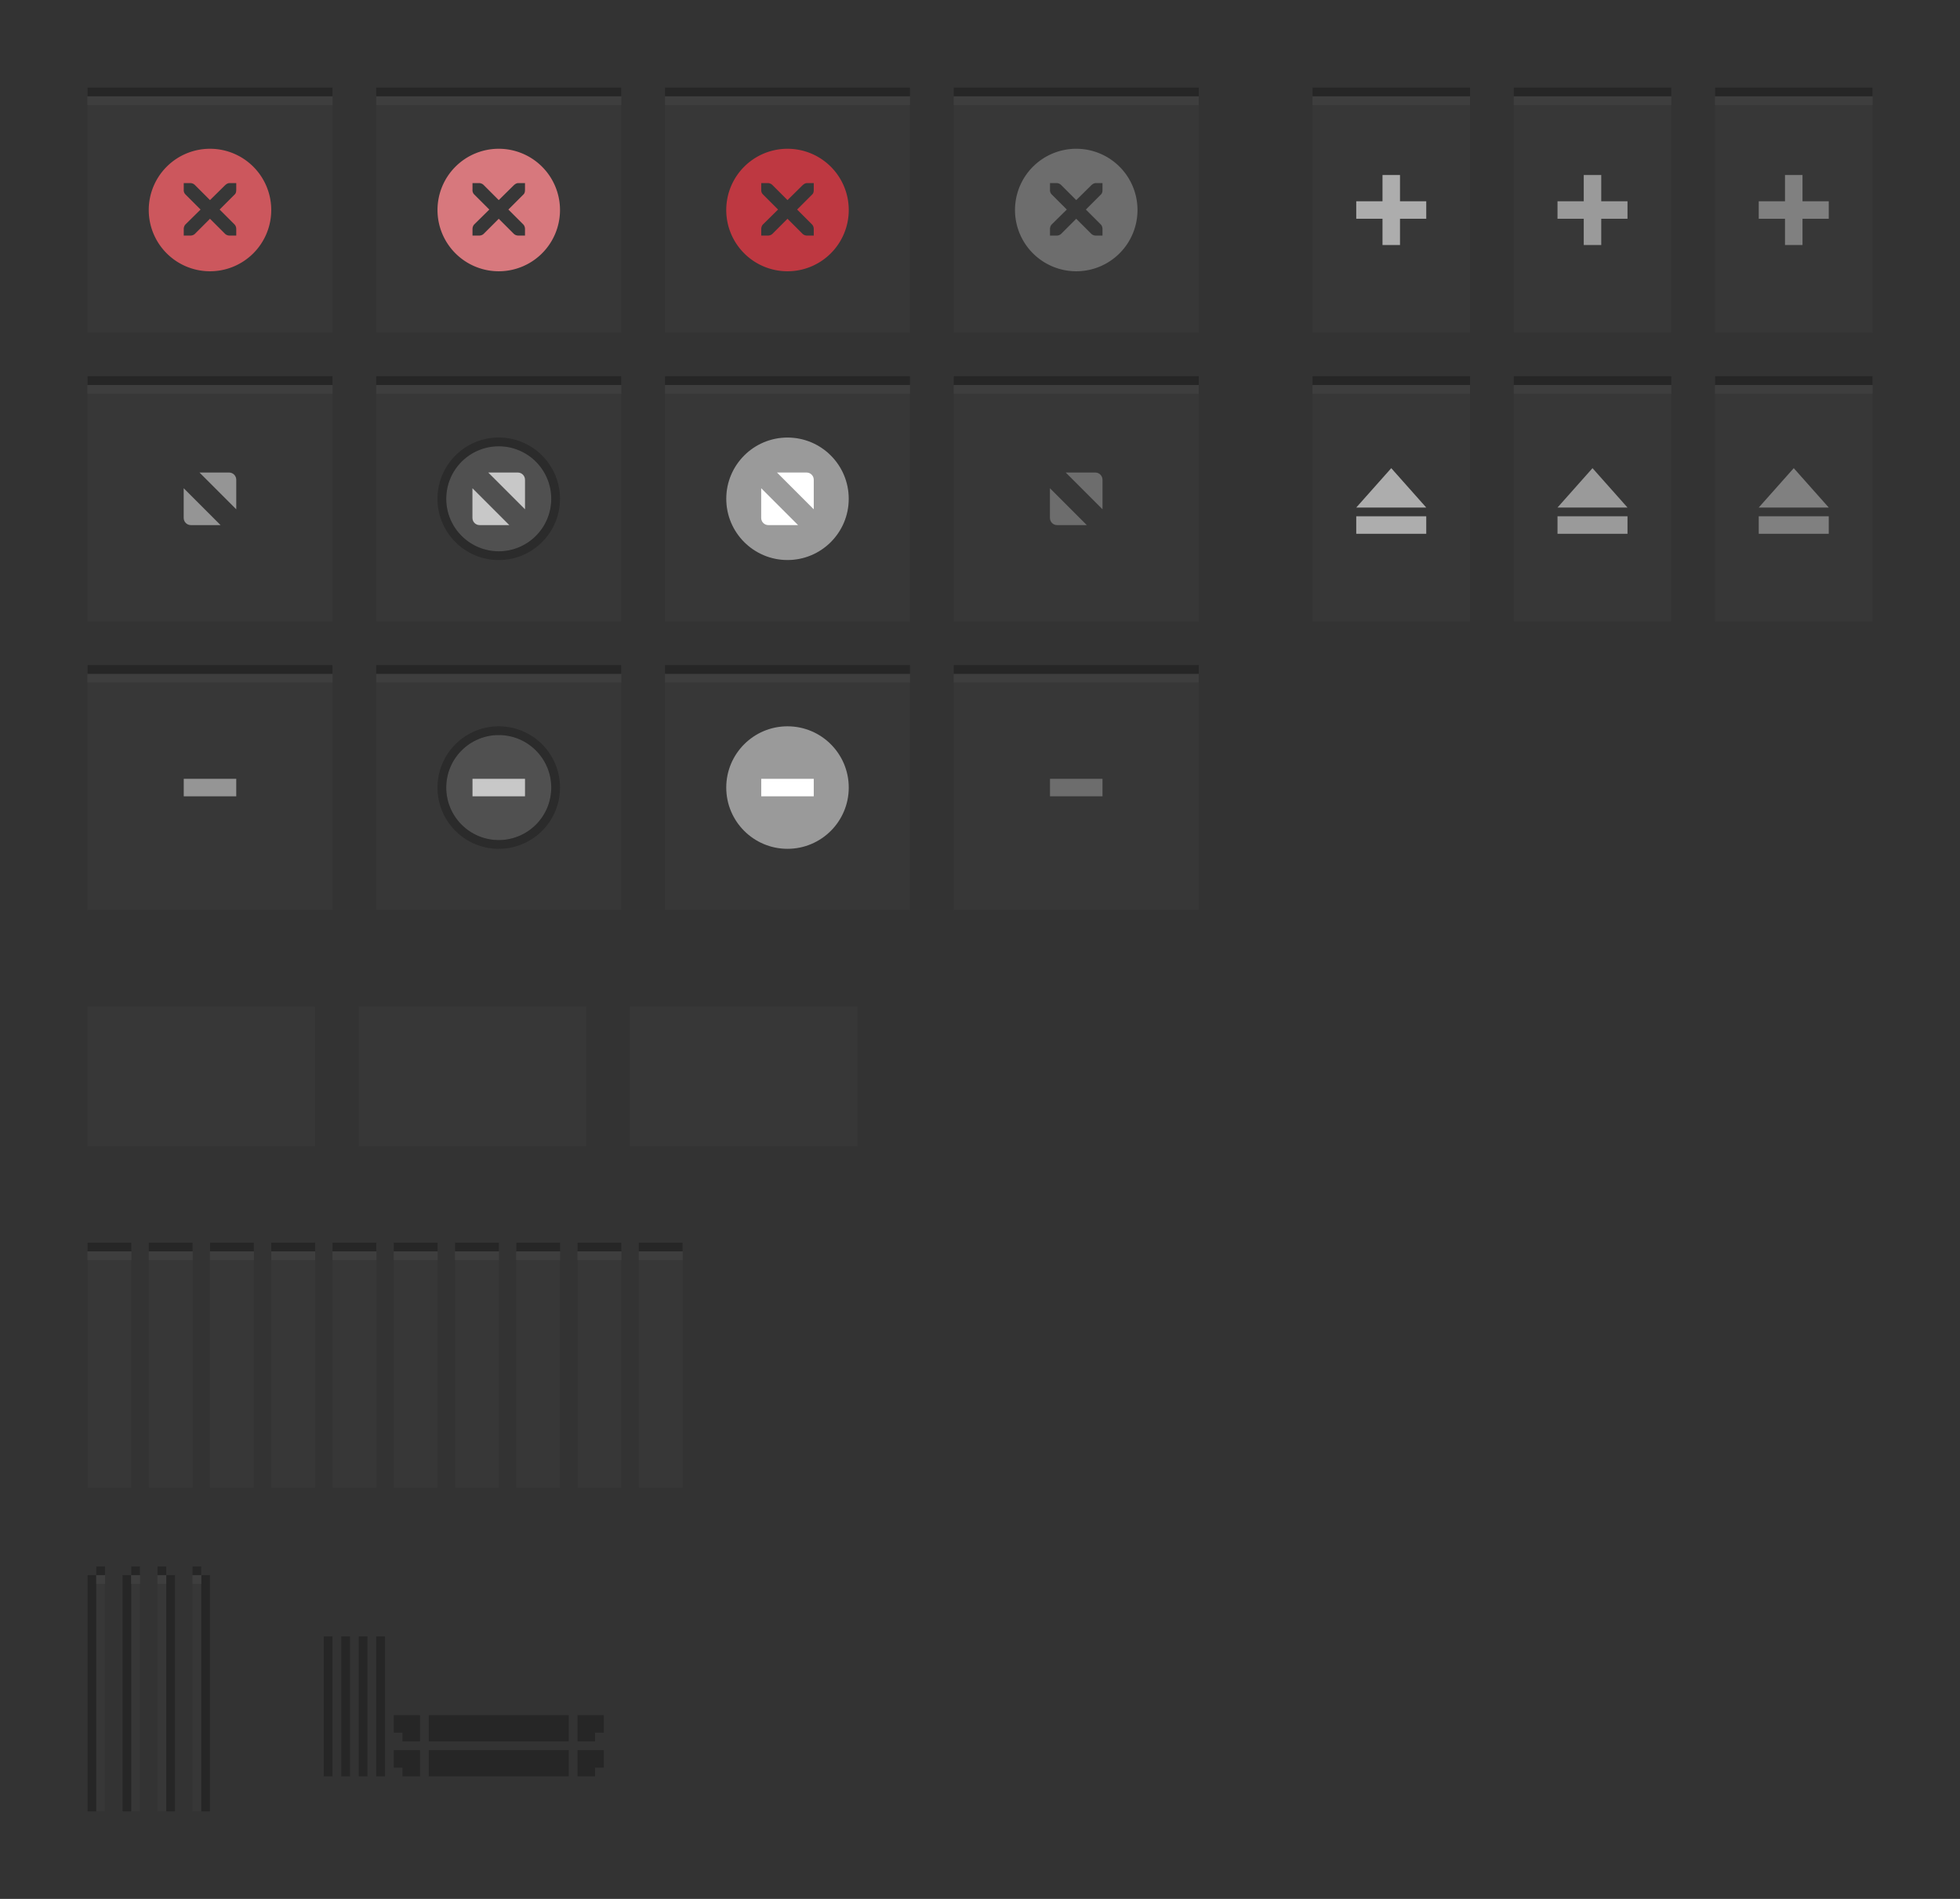 <?xml version="1.0" encoding="UTF-8" standalone="no"?>
<!-- Created with Inkscape (http://www.inkscape.org/) -->

<svg
   xmlns:osb="http://www.openswatchbook.org/uri/2009/osb"
   xmlns:dc="http://purl.org/dc/elements/1.1/"
   xmlns:cc="http://creativecommons.org/ns#"
   xmlns:rdf="http://www.w3.org/1999/02/22-rdf-syntax-ns#"
   xmlns:svg="http://www.w3.org/2000/svg"
   xmlns="http://www.w3.org/2000/svg"
   xmlns:xlink="http://www.w3.org/1999/xlink"
   xmlns:sodipodi="http://sodipodi.sourceforge.net/DTD/sodipodi-0.dtd"
   xmlns:inkscape="http://www.inkscape.org/namespaces/inkscape"
   width="224"
   height="217"
   viewBox="0 0 224 217"
   id="svg2"
   version="1.1"
   inkscape:version="0.91 r13725"
   sodipodi:docname="assets-dark.svg">
  <rect x="0" y="0" width="224" height="217" fill="#333333" stroke="none"/>
  <sodipodi:namedview
     id="base"
     pagecolor="#ffffff"
     bordercolor="#666666"
     borderopacity="1.0"
     inkscape:pageopacity="0.0"
     inkscape:pageshadow="2"
     inkscape:zoom="8"
     inkscape:cx="52.856479"
     inkscape:cy="23.766568"
     inkscape:document-units="px"
     inkscape:current-layer="layer1"
     showgrid="false"
     units="px"
     inkscape:snap-bbox="true"
     inkscape:bbox-paths="true"
     inkscape:bbox-nodes="true"
     inkscape:snap-bbox-edge-midpoints="false"
     inkscape:snap-bbox-midpoints="true"
     inkscape:object-paths="true"
     inkscape:snap-intersection-paths="false"
     inkscape:object-nodes="true"
     inkscape:snap-nodes="true"
     fit-margin-top="10"
     fit-margin-left="10"
     fit-margin-right="10"
     fit-margin-bottom="10"
     inkscape:window-width="1346"
     inkscape:window-height="699"
     inkscape:window-x="10"
     inkscape:window-y="35"
     inkscape:window-maximized="1">
    <inkscape:grid
       originy="-288"
       originx="5"
       id="grid4136"
       type="xygrid" />
  </sodipodi:namedview>
  <defs
     id="defs4">
    <linearGradient
       osb:paint="solid"
       id="selected_bg_color">
      <stop
         id="stop4421"
         offset="0"
         style="stop-color:#9a9a9a;stop-opacity:1;" />
    </linearGradient>
    <linearGradient
       osb:paint="solid"
       id="selected_fg_color">
      <stop
         id="stop4416"
         offset="0"
         style="stop-color:#ffffffgit;stop-opacity:1;" />
    </linearGradient>
    <linearGradient
       gradientUnits="userSpaceOnUse"
       y2="976"
       x2="89"
       y1="974"
       x1="89"
       id="linearGradient4418"
       xlink:href="#selected_fg_color"
       inkscape:collect="always" />
    <linearGradient
       gradientUnits="userSpaceOnUse"
       y2="978.007"
       x2="88.997"
       y1="972"
       x1="88.997"
       id="linearGradient4420"
       xlink:href="#selected_fg_color"
       inkscape:collect="always" />
    <linearGradient
       gradientUnits="userSpaceOnUse"
       y2="-150"
       x2="608.362"
       y1="-158"
       x1="608.362"
       id="linearGradient4423"
       xlink:href="#selected_bg_color"
       inkscape:collect="always" />
    <linearGradient
       gradientUnits="userSpaceOnUse"
       y2="606.362"
       x2="154"
       y1="601.862"
       x1="154"
       id="linearGradient4425"
       xlink:href="#selected_bg_color"
       inkscape:collect="always" />
    <linearGradient
       gradientUnits="userSpaceOnUse"
       y2="-148"
       x2="568.362"
       y1="-156"
       x1="568.362"
       id="linearGradient4427"
       xlink:href="#selected_bg_color"
       inkscape:collect="always" />
    <linearGradient
       gradientUnits="userSpaceOnUse"
       y2="572.362"
       x2="152"
       y1="564.362"
       x1="152"
       id="linearGradient4429"
       xlink:href="#selected_bg_color"
       inkscape:collect="always" />
    <linearGradient
       gradientUnits="userSpaceOnUse"
       y2="262"
       x2="1376"
       y1="248"
       x1="1376"
       id="linearGradient4431"
       xlink:href="#selected_bg_color"
       inkscape:collect="always" />
    <linearGradient
       gradientUnits="userSpaceOnUse"
       y2="262"
       x2="1376"
       y1="248"
       x1="1376"
       id="linearGradient4433"
       xlink:href="#selected_bg_color"
       inkscape:collect="always" />
    <linearGradient
       gradientUnits="userSpaceOnUse"
       y2="572.362"
       x2="152"
       y1="564.362"
       x1="152"
       id="linearGradient4429-470"
       xlink:href="#selected_bg_color-14"
       inkscape:collect="always" />
    <linearGradient
       osb:paint="solid"
       id="selected_bg_color-14">
      <stop
         id="stop3644"
         offset="0"
         style="stop-color:#9a9a9a;stop-opacity:1;" />
    </linearGradient>
    <linearGradient
       gradientUnits="userSpaceOnUse"
       y2="-148"
       x2="568.362"
       y1="-156"
       x1="568.362"
       id="linearGradient4427-473"
       xlink:href="#selected_bg_color-615"
       inkscape:collect="always" />
    <linearGradient
       osb:paint="solid"
       id="selected_bg_color-615">
      <stop
         id="stop3648"
         offset="0"
         style="stop-color:#9a9a9a;stop-opacity:1;" />
    </linearGradient>
    <linearGradient
       gradientUnits="userSpaceOnUse"
       y2="-150"
       x2="608.362"
       y1="-158"
       x1="608.362"
       id="linearGradient4423-492"
       xlink:href="#selected_bg_color-641"
       inkscape:collect="always" />
    <linearGradient
       osb:paint="solid"
       id="selected_bg_color-641">
      <stop
         id="stop3652"
         offset="0"
         style="stop-color:#9a9a9a;stop-opacity:1;" />
    </linearGradient>
    <linearGradient
       gradientUnits="userSpaceOnUse"
       y2="606.362"
       x2="154"
       y1="601.862"
       x1="154"
       id="linearGradient4425-418"
       xlink:href="#selected_bg_color-820"
       inkscape:collect="always" />
    <linearGradient
       osb:paint="solid"
       id="selected_bg_color-820">
      <stop
         id="stop3656"
         offset="0"
         style="stop-color:#9a9a9a;stop-opacity:1;" />
    </linearGradient>
    <linearGradient
       gradientUnits="userSpaceOnUse"
       y2="262"
       x2="1376"
       y1="248"
       x1="1376"
       id="linearGradient4433-392"
       xlink:href="#selected_bg_color-773"
       inkscape:collect="always" />
    <linearGradient
       osb:paint="solid"
       id="selected_bg_color-773">
      <stop
         id="stop3660"
         offset="0"
         style="stop-color:#9a9a9a;stop-opacity:1;" />
    </linearGradient>
    <linearGradient
       gradientUnits="userSpaceOnUse"
       y2="978.007"
       x2="88.997"
       y1="972"
       x1="88.997"
       id="linearGradient4420-560"
       xlink:href="#selected_fg_color-448"
       inkscape:collect="always" />
    <linearGradient
       osb:paint="solid"
       id="selected_fg_color-448">
      <stop
         id="stop3664"
         offset="0"
         style="stop-color:#ffffffgit;stop-opacity:1;" />
    </linearGradient>
    <linearGradient
       gradientUnits="userSpaceOnUse"
       y2="262"
       x2="1376"
       y1="248"
       x1="1376"
       id="linearGradient4431-267"
       xlink:href="#selected_bg_color-571"
       inkscape:collect="always" />
    <linearGradient
       osb:paint="solid"
       id="selected_bg_color-571">
      <stop
         id="stop3668"
         offset="0"
         style="stop-color:#9a9a9a;stop-opacity:1;" />
    </linearGradient>
    <linearGradient
       gradientUnits="userSpaceOnUse"
       y2="976"
       x2="89"
       y1="974"
       x1="89"
       id="linearGradient4418-587"
       xlink:href="#selected_fg_color-833"
       inkscape:collect="always" />
    <linearGradient
       osb:paint="solid"
       id="selected_fg_color-833">
      <stop
         id="stop3672"
         offset="0"
         style="stop-color:#ffffffgit;stop-opacity:1;" />
    </linearGradient>
  </defs>
  <g
     transform="translate(5,-547.362)"
     id="layer1"
     inkscape:groupmode="layer"
     inkscape:label="Ebene 1">
    <rect
       inkscape:label="#rect4138-3"
       y="662.362"
       x="5"
       height="16"
       width="26"
       id="menu-active"
       style="opacity:1;fill:#373737;fill-opacity:1;stroke:none;stroke-width:1;stroke-linecap:butt;stroke-linejoin:round;stroke-miterlimit:4;stroke-dasharray:none;stroke-dashoffset:0;stroke-opacity:1" />
    <use
       inkscape:label="#use4212"
       height="100%"
       width="100%"
       transform="matrix(0.179,0,0,1,4.107,132)"
       id="title-1-active"
       xlink:href="#g4206"
       y="0"
       x="0" />
    <g
       inkscape:label="#g5228"
       id="stick-active">
      <use
         x="0"
         y="0"
         xlink:href="#g4206"
         id="use4210"
         transform="matrix(0.643,0,0,1,141.786,-2.2617187e-5)"
         width="100%"
         height="100%" />
      <g
         id="g5140"
         transform="translate(2,3)"
         style="fill:#adadad;fill-opacity:1">
        <rect
           y="564.362"
           x="151"
           height="8"
           width="2"
           id="rect5123"
           style="opacity:1;fill:#adadad;fill-opacity:1;stroke:none;stroke-width:1;stroke-linecap:butt;stroke-linejoin:round;stroke-miterlimit:4;stroke-dasharray:none;stroke-dashoffset:0;stroke-opacity:1" />
        <rect
           transform="matrix(0,1,-1,0,0,0)"
           y="-156"
           x="567.362"
           height="8"
           width="2"
           id="rect5123-1"
           style="opacity:1;fill:#adadad;fill-opacity:1;stroke:none;stroke-width:1;stroke-linecap:butt;stroke-linejoin:round;stroke-miterlimit:4;stroke-dasharray:none;stroke-dashoffset:0;stroke-opacity:1" />
      </g>
    </g>
    <g
       inkscape:label="#g5234"
       id="stick-pressed">
      <use
         x="0"
         y="0"
         xlink:href="#use4210"
         id="use5113"
         transform="translate(23,-7.3828127e-6)"
         width="100%"
         height="100%" />
      <g
         id="g5140-7"
         transform="translate(25,3)"
         style="fill:#9a9a9a;fill-opacity:1">
        <rect
           y="564.362"
           x="151"
           height="8"
           width="2"
           id="rect5123-7"
           style="opacity:1;fill:url(#linearGradient4429-470);fill-opacity:1;stroke:none;stroke-width:1;stroke-linecap:butt;stroke-linejoin:round;stroke-miterlimit:4;stroke-dasharray:none;stroke-dashoffset:0;stroke-opacity:1" />
        <rect
           transform="matrix(0,1,-1,0,0,0)"
           y="-156"
           x="567.362"
           height="8"
           width="2"
           id="rect5123-1-1"
           style="opacity:1;fill:url(#linearGradient4427-473);fill-opacity:1;stroke:none;stroke-width:1;stroke-linecap:butt;stroke-linejoin:round;stroke-miterlimit:4;stroke-dasharray:none;stroke-dashoffset:0;stroke-opacity:1" />
      </g>
    </g>
    <g
       inkscape:label="#g5240"
       id="stick-inactive">
      <use
         x="0"
         y="0"
         xlink:href="#use4210"
         id="use5115"
         transform="translate(46,-7.3828127e-6)"
         width="100%"
         height="100%" />
      <g
         id="g5140-1"
         transform="translate(48,3)"
         style="fill:#808080;fill-opacity:1">
        <rect
           y="564.362"
           x="151"
           height="8"
           width="2"
           id="rect5123-5"
           style="opacity:1;fill:#808080;fill-opacity:1;stroke:none;stroke-width:1;stroke-linecap:butt;stroke-linejoin:round;stroke-miterlimit:4;stroke-dasharray:none;stroke-dashoffset:0;stroke-opacity:1" />
        <rect
           transform="matrix(0,1,-1,0,0,0)"
           y="-156"
           x="567.362"
           height="8"
           width="2"
           id="rect5123-1-9"
           style="opacity:1;fill:#808080;fill-opacity:1;stroke:none;stroke-width:1;stroke-linecap:butt;stroke-linejoin:round;stroke-miterlimit:4;stroke-dasharray:none;stroke-dashoffset:0;stroke-opacity:1" />
      </g>
    </g>
    <g
       inkscape:label="#g5258"
       id="shade-active">
      <use
         x="0"
         y="0"
         xlink:href="#use4210"
         id="use5117"
         transform="translate(-3.4e-7,33)"
         width="100%"
         height="100%" />
      <g
         id="g5193"
         transform="translate(-4.68e-6,-1)"
         style="fill:#adadad;fill-opacity:1">
        <rect
           style="opacity:1;fill:#adadad;fill-opacity:1;stroke:none;stroke-width:1;stroke-linecap:butt;stroke-linejoin:round;stroke-miterlimit:4;stroke-dasharray:none;stroke-dashoffset:0;stroke-opacity:1"
           id="rect5123-1-7"
           width="2"
           height="8"
           x="607.362"
           y="-158"
           transform="matrix(0,1,-1,0,0,0)" />
        <path
           sodipodi:nodetypes="cccc"
           inkscape:connector-curvature="0"
           id="rect5190"
           d="m 154,601.862 4,4.5 -8,0 z"
           style="opacity:1;fill:#adadad;fill-opacity:1;stroke:none;stroke-width:1;stroke-linecap:butt;stroke-linejoin:round;stroke-miterlimit:4;stroke-dasharray:none;stroke-dashoffset:0;stroke-opacity:1" />
      </g>
    </g>
    <g
       inkscape:label="#g5252"
       id="shade-pressed">
      <use
         x="0"
         y="0"
         xlink:href="#use4210"
         id="use5119"
         transform="translate(23,33)"
         width="100%"
         height="100%" />
      <g
         id="g5193-7"
         transform="translate(23,-1)"
         style="fill:#9a9a9a;fill-opacity:1">
        <rect
           style="opacity:1;fill:url(#linearGradient4423-492);fill-opacity:1;stroke:none;stroke-width:1;stroke-linecap:butt;stroke-linejoin:round;stroke-miterlimit:4;stroke-dasharray:none;stroke-dashoffset:0;stroke-opacity:1"
           id="rect5123-1-7-6"
           width="2"
           height="8"
           x="607.362"
           y="-158"
           transform="matrix(0,1,-1,0,0,0)" />
        <path
           sodipodi:nodetypes="cccc"
           inkscape:connector-curvature="0"
           id="rect5190-7"
           d="m 154,601.862 4,4.5 -8,0 z"
           style="opacity:1;fill:url(#linearGradient4425-418);fill-opacity:1;stroke:none;stroke-width:1;stroke-linecap:butt;stroke-linejoin:round;stroke-miterlimit:4;stroke-dasharray:none;stroke-dashoffset:0;stroke-opacity:1" />
      </g>
    </g>
    <g
       inkscape:label="#g5246"
       id="shade-inactive">
      <use
         x="0"
         y="0"
         xlink:href="#use4210"
         id="use5121"
         transform="translate(46,33)"
         width="100%"
         height="100%" />
      <g
         id="g5193-3"
         transform="translate(46,-1)"
         style="fill:#808080;fill-opacity:1">
        <rect
           style="opacity:1;fill:#808080;fill-opacity:1;stroke:none;stroke-width:1;stroke-linecap:butt;stroke-linejoin:round;stroke-miterlimit:4;stroke-dasharray:none;stroke-dashoffset:0;stroke-opacity:1"
           id="rect5123-1-7-65"
           width="2"
           height="8"
           x="607.362"
           y="-158"
           transform="matrix(0,1,-1,0,0,0)" />
        <path
           sodipodi:nodetypes="cccc"
           inkscape:connector-curvature="0"
           id="rect5190-6"
           d="m 154,601.862 4,4.5 -8,0 z"
           style="opacity:1;fill:#808080;fill-opacity:1;stroke:none;stroke-width:1;stroke-linecap:butt;stroke-linejoin:round;stroke-miterlimit:4;stroke-dasharray:none;stroke-dashoffset:0;stroke-opacity:1" />
      </g>
    </g>
    <use
       inkscape:label="#use5268"
       height="100%"
       width="100%"
       transform="translate(62,-2.2617187e-5)"
       id="menu-inactive"
       xlink:href="#menu-active"
       y="0"
       x="0" />
    <use
       inkscape:label="#use5270"
       height="100%"
       width="100%"
       transform="translate(31,-2.2617187e-5)"
       id="menu-pressed"
       xlink:href="#menu-active"
       y="0"
       x="0" />
    <use
       inkscape:label="#use5296"
       height="100%"
       width="100%"
       transform="translate(7,-2.6171874e-6)"
       id="title-2-active"
       xlink:href="#title-1-active"
       y="0"
       x="0" />
    <use
       inkscape:label="#use5298"
       height="100%"
       width="100%"
       transform="translate(14,-2.6171872e-6)"
       id="title-3-active"
       xlink:href="#title-1-active"
       y="0"
       x="0" />
    <use
       inkscape:label="#use5300"
       height="100%"
       width="100%"
       transform="translate(21,-2.6171874e-6)"
       id="title-4-active"
       xlink:href="#title-1-active"
       y="0"
       x="0" />
    <use
       inkscape:label="#use5302"
       height="100%"
       width="100%"
       transform="translate(28,-2.6171874e-6)"
       id="title-5-active"
       xlink:href="#title-1-active"
       y="0"
       x="0" />
    <use
       inkscape:label="#use5304"
       height="100%"
       width="100%"
       transform="translate(35,-2.6171874e-6)"
       id="title-1-inactive"
       xlink:href="#title-1-active"
       y="0"
       x="0" />
    <use
       inkscape:label="#use5306"
       height="100%"
       width="100%"
       transform="translate(42,-2.6171874e-6)"
       id="title-2-inactive"
       xlink:href="#title-1-active"
       y="0"
       x="0" />
    <use
       inkscape:label="#use5308"
       height="100%"
       width="100%"
       transform="translate(49,-2.6171874e-6)"
       id="title-3-inactive"
       xlink:href="#title-1-active"
       y="0"
       x="0" />
    <use
       inkscape:label="#use5310"
       height="100%"
       width="100%"
       transform="translate(56,-2.6171874e-6)"
       id="title-4-inactive"
       xlink:href="#title-1-active"
       y="0"
       x="0" />
    <use
       inkscape:label="#use5312"
       height="100%"
       width="100%"
       transform="translate(63,-2.6171874e-6)"
       id="title-5-inactive"
       xlink:href="#title-1-active"
       y="0"
       x="0" />
    <g
       inkscape:label="#g5352"
       id="top-left-active">
      <path
         inkscape:connector-curvature="0"
         style="opacity:1;fill:#373737;fill-opacity:1;stroke:none;stroke-width:1;stroke-linecap:butt;stroke-linejoin:round;stroke-miterlimit:4;stroke-dasharray:none;stroke-dashoffset:0;stroke-opacity:1"
         d="m 6,174 0,1 -1,0 0,27 2,0 0,-28 -1,0 z"
         transform="translate(0,552.362)"
         id="rect4138-9" />
      <rect
         style="opacity:1;fill:#262626;fill-opacity:1;stroke:none;stroke-width:1;stroke-linecap:butt;stroke-linejoin:round;stroke-miterlimit:4;stroke-dasharray:none;stroke-dashoffset:0;stroke-opacity:1"
         id="rect5348"
         width="1"
         height="1"
         x="6"
         y="726.362" />
      <rect
         y="727.362"
         x="5"
         height="27"
         width="1"
         id="rect5512"
         style="opacity:1;fill:#262626;fill-opacity:1;stroke:none;stroke-width:1;stroke-linecap:butt;stroke-linejoin:round;stroke-miterlimit:4;stroke-dasharray:none;stroke-dashoffset:0;stroke-opacity:1" />
      <rect
         y="727.362"
         x="6"
         height="1"
         width="1"
         id="rect5514"
         style="opacity:1;fill:#3e3e3e;fill-opacity:1;stroke:none;stroke-width:1;stroke-linecap:butt;stroke-linejoin:round;stroke-miterlimit:4;stroke-dasharray:none;stroke-dashoffset:0;stroke-opacity:1" />
    </g>
    <use
       inkscape:label="#use5357"
       height="100%"
       width="100%"
       transform="translate(4,-2.2617187e-5)"
       id="top-left-inactive"
       xlink:href="#top-left-active"
       y="0"
       x="0" />
    <use
       inkscape:label="#use5359"
       height="100%"
       width="100%"
       transform="matrix(-1,0,0,1,20,-2.2617187e-5)"
       id="top-right-active"
       xlink:href="#top-left-active"
       y="0"
       x="0" />
    <use
       inkscape:label="#use5361"
       height="100%"
       width="100%"
       transform="matrix(-1,0,0,1,24,-2.2617187e-5)"
       id="top-right-inactive"
       xlink:href="#top-left-active"
       y="0"
       x="0" />
    <g
       inkscape:label="#g5279"
       id="close-active">
      <g
         id="g4206"
         style="opacity:1">
        <rect
           y="557.362"
           x="5"
           height="28"
           width="28"
           id="rect4138"
           style="opacity:1;fill:#373737;fill-opacity:1;stroke:none;stroke-width:1;stroke-linecap:butt;stroke-linejoin:round;stroke-miterlimit:4;stroke-dasharray:none;stroke-dashoffset:0;stroke-opacity:1" />
        <rect
           y="558.362"
           x="5"
           height="1"
           width="28"
           id="rect4204"
           style="opacity:1;fill:#3e3e3e;fill-opacity:1;stroke:none;stroke-width:1;stroke-linecap:butt;stroke-linejoin:round;stroke-miterlimit:4;stroke-dasharray:none;stroke-dashoffset:0;stroke-opacity:1" />
        <rect
           y="557.362"
           x="5"
           height="1"
           width="28"
           id="rect4204-3"
           style="opacity:1;fill:#262626;fill-opacity:1;stroke:none;stroke-width:1;stroke-linecap:butt;stroke-linejoin:round;stroke-miterlimit:4;stroke-dasharray:none;stroke-dashoffset:0;stroke-opacity:1" />
      </g>
      <g
         style="enable-background:new"
         id="g4663"
         transform="translate(7,559.362)">
        <g
           transform="translate(0,-1028.362)"
           id="layer1-7"
           inkscape:label="Ebene 1">
          <g
             transform="translate(-641,1218)"
             inkscape:label="#g6210"
             id="titlebutton-close-dark-8"
             style="display:inline">
            <g
               transform="translate(-678,-432.638)"
               style="display:inline;opacity:1"
               id="g4927-9-2-8-4">
              <g
                 id="g4490-6-5-2-5-3-6"
                 style="display:inline;opacity:1"
                 transform="translate(-103,0)">
                <g
                   transform="translate(58,0)"
                   style="display:inline"
                   id="g4092-0-2-21-0-9-7-0">
                  <path
                     id="path4068-7-5-9-6-5-8-5"
                     transform="translate(962,190)"
                     d="m 414,58 a 7,7 0 0 0 -7,7 7,7 0 0 0 7,7 7,7 0 0 0 7,-7 7,7 0 0 0 -7,-7 z m -3,3.922 0.75,0 c 0.008,-9e-5 0.016,-3.45e-4 0.023,0 0.191,0.008 0.382,0.096 0.516,0.234 L 414,63.867 415.734,62.156 c 0.199,-0.173 0.335,-0.229 0.516,-0.234 l 0.75,0 0,0.75 c 0,0.215 -0.026,0.413 -0.188,0.562 l -1.711,1.711 1.688,1.688 C 416.93,66.774 417,66.973 417,67.172 l 0,0.75 -0.75,0 c -0.199,-8e-6 -0.398,-0.07 -0.539,-0.211 L 414,66 l -1.711,1.711 c -0.141,0.141 -0.34,0.211 -0.539,0.211 l -0.75,0 0,-0.75 c 0,-0.199 0.07,-0.398 0.211,-0.539 l 1.711,-1.688 -1.711,-1.711 C 411.053,63.088 410.984,62.882 411,62.672 l 0,-0.75 z"
                     style="fill:#cc575d;fill-opacity:1;stroke:none;stroke-width:0;stroke-linecap:butt;stroke-linejoin:miter;stroke-miterlimit:4;stroke-dasharray:none;stroke-dashoffset:0;stroke-opacity:1"
                     inkscape:connector-curvature="0" />
                </g>
              </g>
              <g
                 style="fill:#ffffff;fill-opacity:1"
                 transform="translate(1323,246.867)"
                 id="g4778-2-68-8-7-9">
                <g
                   transform="translate(-60,-518)"
                   id="layer9-9-4-4-1-1-7"
                   style="display:inline;fill:#ffffff;fill-opacity:1" />
                <g
                   style="fill:#ffffff;fill-opacity:1"
                   transform="translate(-60,-518)"
                   id="layer10-2-1-8-0-4-4" />
                <g
                   style="fill:#ffffff;fill-opacity:1"
                   transform="translate(-60,-518)"
                   id="layer11-16-4-9-6-9-0" />
                <g
                   style="fill:#ffffff;fill-opacity:1"
                   id="g2996-76-5-96-3-7"
                   transform="matrix(0.75,0,0,0.75,2,2.055)">
                  <g
                     style="fill:#ffffff;fill-opacity:1"
                     id="layer12-4-5-7-9-4-5"
                     transform="translate(-60,-518)">
                    <g
                       style="display:inline;fill:#ffffff;fill-opacity:1"
                       id="layer4-4-1-9-5-6-3-8"
                       transform="translate(19,-242)" />
                  </g>
                </g>
                <g
                   style="fill:#ffffff;fill-opacity:1"
                   transform="translate(-60,-518)"
                   id="layer13-2-6-11-3-1-6" />
                <g
                   style="fill:#ffffff;fill-opacity:1"
                   transform="translate(-60,-518)"
                   id="layer14-4-0-33-2-4-8" />
                <g
                   style="fill:#ffffff;fill-opacity:1"
                   transform="translate(-60,-518)"
                   id="layer15-7-3-0-6-6-3" />
              </g>
            </g>
            <rect
               style="display:inline;opacity:1;fill:none;fill-opacity:1;stroke:none;stroke-width:1;stroke-linecap:butt;stroke-linejoin:miter;stroke-miterlimit:4;stroke-dasharray:none;stroke-dashoffset:0;stroke-opacity:0"
               id="rect17883-39-99-8-8"
               width="16"
               height="16"
               x="645"
               y="-185.638" />
          </g>
        </g>
      </g>
    </g>
    <g
       inkscape:label="#g5303"
       id="close-prelight">
      <use
         x="0"
         y="0"
         xlink:href="#g4206"
         id="use4214"
         transform="translate(33,-2.2617187e-5)"
         width="100%"
         height="100%" />
      <g
         style="enable-background:new"
         id="g4721"
         transform="translate(40,559.362)">
        <g
           transform="translate(0,-1028.362)"
           id="layer1-0"
           inkscape:label="Ebene 1">
          <g
             transform="translate(-538,1218)"
             inkscape:label="#g6260"
             id="titlebutton-close-hover-dark"
             style="display:inline">
            <g
               transform="translate(-781,-432.638)"
               style="display:inline;opacity:1"
               id="g4927-97-4">
              <g
                 id="g4490-6-9-1-3"
                 style="display:inline;opacity:1"
                 transform="translate(-103,0)">
                <g
                   transform="translate(58,0)"
                   style="display:inline"
                   id="g4092-0-2-3-4-6">
                  <path
                     id="path4068-7-5-8-2-3"
                     transform="translate(962,156)"
                     d="m 414,92 a 7,7 0 0 0 -7,7 7,7 0 0 0 7,7 7,7 0 0 0 7,-7 7,7 0 0 0 -7,-7 z m -3,3.922 0.75,0 c 0.008,-9e-5 0.016,-3.45e-4 0.023,0 0.191,0.008 0.382,0.096 0.516,0.234 L 414,97.867 415.734,96.156 c 0.199,-0.173 0.335,-0.229 0.516,-0.234 l 0.75,0 0,0.75 c 0,0.215 -0.026,0.413 -0.188,0.562 l -1.711,1.711 1.688,1.687 c 0.141,0.141 0.211,0.34 0.211,0.539 l 0,0.75 -0.75,0 c -0.199,-1e-5 -0.398,-0.07 -0.539,-0.211 L 414,100 l -1.711,1.711 c -0.141,0.141 -0.34,0.211 -0.539,0.211 l -0.75,0 0,-0.75 c 0,-0.199 0.07,-0.398 0.211,-0.539 l 1.711,-1.687 -1.711,-1.711 C 411.053,97.088 410.984,96.882 411,96.672 l 0,-0.75 z"
                     style="fill:#d7787d;fill-opacity:1;stroke:none;stroke-width:0;stroke-linecap:butt;stroke-linejoin:miter;stroke-miterlimit:4;stroke-dasharray:none;stroke-dashoffset:0;stroke-opacity:1"
                     inkscape:connector-curvature="0" />
                </g>
              </g>
              <g
                 style="fill:#ffffff;fill-opacity:1"
                 transform="translate(1323,246.867)"
                 id="g4778-4-0-2">
                <g
                   transform="translate(-60,-518)"
                   id="layer9-9-44-1-6"
                   style="display:inline;fill:#ffffff;fill-opacity:1" />
                <g
                   style="fill:#ffffff;fill-opacity:1"
                   transform="translate(-60,-518)"
                   id="layer10-2-9-3-3" />
                <g
                   style="fill:#ffffff;fill-opacity:1"
                   transform="translate(-60,-518)"
                   id="layer11-16-3-1-7" />
                <g
                   style="fill:#ffffff;fill-opacity:1"
                   id="g2996-9-3-3"
                   transform="matrix(0.75,0,0,0.75,2,2.055)">
                  <g
                     style="fill:#ffffff;fill-opacity:1"
                     id="layer12-4-7-1-2"
                     transform="translate(-60,-518)">
                    <g
                       style="display:inline;fill:#ffffff;fill-opacity:1"
                       id="layer4-4-1-3-3-7"
                       transform="translate(19,-242)" />
                  </g>
                </g>
                <g
                   style="fill:#ffffff;fill-opacity:1"
                   transform="translate(-60,-518)"
                   id="layer13-2-02-1-6" />
                <g
                   style="fill:#ffffff;fill-opacity:1"
                   transform="translate(-60,-518)"
                   id="layer14-4-7-9-6" />
                <g
                   style="fill:#ffffff;fill-opacity:1"
                   transform="translate(-60,-518)"
                   id="layer15-7-4-7-9" />
              </g>
            </g>
            <rect
               style="display:inline;opacity:1;fill:none;fill-opacity:1;stroke:none;stroke-width:1;stroke-linecap:butt;stroke-linejoin:miter;stroke-miterlimit:4;stroke-dasharray:none;stroke-dashoffset:0;stroke-opacity:0"
               id="rect17883-5-4-2"
               width="16"
               height="16"
               x="542"
               y="-185.638" />
          </g>
        </g>
      </g>
    </g>
    <g
       inkscape:label="#g5324"
       id="close-pressed">
      <use
         x="0"
         y="0"
         xlink:href="#g4206"
         id="use4216"
         transform="translate(66,-2.2617187e-5)"
         width="100%"
         height="100%" />
      <g
         style="enable-background:new"
         id="g4779"
         transform="translate(73,559.362)">
        <g
           transform="translate(0,-1028.362)"
           id="layer1-79"
           inkscape:label="Ebene 1">
          <g
             transform="translate(-437,1218)"
             inkscape:label="#g6332"
             id="titlebutton-close-active-dark"
             style="display:inline">
            <g
               transform="translate(-882,-432.638)"
               style="display:inline;opacity:1"
               id="g4927-8-7-4-9">
              <g
                 id="g4490-6-3-7-46-6"
                 style="display:inline;opacity:1"
                 transform="translate(-103,0)">
                <g
                   transform="translate(58,0)"
                   style="display:inline"
                   id="g4092-0-2-2-1-7-2">
                  <path
                     id="path4068-7-5-4-9-7-6"
                     transform="translate(962,139)"
                     d="m 414,109 a 7,7 0 0 0 -7,7 7,7 0 0 0 7,7 7,7 0 0 0 7,-7 7,7 0 0 0 -7,-7 z m -3,3.922 0.75,0 c 0.008,-1e-4 0.016,-3.5e-4 0.023,0 0.191,0.008 0.382,0.096 0.516,0.234 l 1.711,1.711 1.734,-1.711 c 0.199,-0.173 0.335,-0.229 0.516,-0.234 l 0.75,0 0,0.75 c 0,0.215 -0.026,0.413 -0.188,0.562 l -1.711,1.711 1.688,1.688 c 0.141,0.141 0.211,0.34 0.211,0.539 l 0,0.75 -0.75,0 c -0.199,-1e-5 -0.398,-0.07 -0.539,-0.211 L 414,117 l -1.711,1.711 c -0.141,0.141 -0.34,0.211 -0.539,0.211 l -0.75,0 0,-0.75 c 0,-0.199 0.07,-0.398 0.211,-0.539 l 1.711,-1.688 -1.711,-1.711 c -0.158,-0.146 -0.227,-0.352 -0.211,-0.562 l 0,-0.75 z"
                     style="fill:#be3841;fill-opacity:1;stroke:none;stroke-width:0;stroke-linecap:butt;stroke-linejoin:miter;stroke-miterlimit:4;stroke-dasharray:none;stroke-dashoffset:0;stroke-opacity:1"
                     inkscape:connector-curvature="0" />
                </g>
              </g>
              <g
                 style="fill:#ffffff;fill-opacity:1"
                 transform="translate(1323,246.867)"
                 id="g4778-3-6-0-5">
                <g
                   transform="translate(-60,-518)"
                   id="layer9-9-6-0-90-6"
                   style="display:inline;fill:#ffffff;fill-opacity:1" />
                <g
                   style="fill:#ffffff;fill-opacity:1"
                   transform="translate(-60,-518)"
                   id="layer10-2-3-6-6-1" />
                <g
                   style="fill:#ffffff;fill-opacity:1"
                   transform="translate(-60,-518)"
                   id="layer11-16-2-2-6-9" />
                <g
                   style="fill:#ffffff;fill-opacity:1"
                   id="g2996-7-0-2-0"
                   transform="matrix(0.75,0,0,0.75,2,2.055)">
                  <g
                     style="fill:#ffffff;fill-opacity:1"
                     id="layer12-4-6-3-5-2"
                     transform="translate(-60,-518)">
                    <g
                       style="display:inline;fill:#ffffff;fill-opacity:1"
                       id="layer4-4-1-4-1-7-0"
                       transform="translate(19,-242)" />
                  </g>
                </g>
                <g
                   style="fill:#ffffff;fill-opacity:1"
                   transform="translate(-60,-518)"
                   id="layer13-2-0-2-8-3" />
                <g
                   style="fill:#ffffff;fill-opacity:1"
                   transform="translate(-60,-518)"
                   id="layer14-4-4-0-5-8" />
                <g
                   style="fill:#ffffff;fill-opacity:1"
                   transform="translate(-60,-518)"
                   id="layer15-7-5-0-0-9" />
              </g>
            </g>
            <rect
               style="display:inline;opacity:1;fill:none;fill-opacity:1;stroke:none;stroke-width:1;stroke-linecap:butt;stroke-linejoin:miter;stroke-miterlimit:4;stroke-dasharray:none;stroke-dashoffset:0;stroke-opacity:0"
               id="rect17883-02-4-3"
               width="16"
               height="16"
               x="441"
               y="-185.638" />
          </g>
        </g>
      </g>
    </g>
    <g
       inkscape:label="#g5345"
       id="close-inactive">
      <use
         x="0"
         y="0"
         xlink:href="#g4206"
         id="use4218"
         transform="translate(99,-2.2617187e-5)"
         width="100%"
         height="100%" />
      <g
         style="enable-background:new"
         id="g4837"
         transform="translate(106,559.362)">
        <g
           transform="translate(0,-1028.362)"
           id="layer1-8"
           inkscape:label="Ebene 1">
          <g
             transform="translate(-641,1218)"
             inkscape:label="#g6210"
             id="titlebutton-close-backdrop-dark"
             style="display:inline;opacity:0.4">
            <g
               transform="translate(-678,-432.638)"
               style="display:inline;opacity:1"
               id="g4927-9-2-8-0">
              <g
                 id="g4490-6-5-2-5-3-3"
                 style="display:inline;opacity:1"
                 transform="translate(-103,0)">
                <g
                   transform="translate(58,0)"
                   style="display:inline"
                   id="g4092-0-2-21-0-9-7-0-9">
                  <path
                     id="path4068-7-5-9-6-5-8-3"
                     transform="translate(962,190)"
                     d="m 414,58 a 7,7 0 0 0 -7,7 7,7 0 0 0 7,7 7,7 0 0 0 7,-7 7,7 0 0 0 -7,-7 z m -3,3.922 0.75,0 c 0.008,-9e-5 0.016,-3.45e-4 0.023,0 0.191,0.008 0.382,0.096 0.516,0.234 L 414,63.867 415.734,62.156 c 0.199,-0.173 0.335,-0.229 0.516,-0.234 l 0.75,0 0,0.75 c 0,0.215 -0.026,0.413 -0.188,0.562 l -1.711,1.711 1.688,1.688 C 416.93,66.774 417,66.973 417,67.172 l 0,0.75 -0.75,0 c -0.199,-8e-6 -0.398,-0.07 -0.539,-0.211 L 414,66 l -1.711,1.711 c -0.141,0.141 -0.34,0.211 -0.539,0.211 l -0.75,0 0,-0.75 c 0,-0.199 0.07,-0.398 0.211,-0.539 l 1.711,-1.688 -1.711,-1.711 C 411.053,63.088 410.984,62.882 411,62.672 l 0,-0.75 z"
                     style="fill:#bdbdbd;fill-opacity:1;stroke:none;stroke-width:0;stroke-linecap:butt;stroke-linejoin:miter;stroke-miterlimit:4;stroke-dasharray:none;stroke-dashoffset:0;stroke-opacity:1"
                     inkscape:connector-curvature="0" />
                </g>
              </g>
              <g
                 style="fill:#ffffff;fill-opacity:1"
                 transform="translate(1323,246.867)"
                 id="g4778-2-68-8-7-6">
                <g
                   transform="translate(-60,-518)"
                   id="layer9-9-4-4-1-1-0"
                   style="display:inline;fill:#ffffff;fill-opacity:1" />
                <g
                   style="fill:#ffffff;fill-opacity:1"
                   transform="translate(-60,-518)"
                   id="layer10-2-1-8-0-4-0" />
                <g
                   style="fill:#ffffff;fill-opacity:1"
                   transform="translate(-60,-518)"
                   id="layer11-16-4-9-6-9-6" />
                <g
                   style="fill:#ffffff;fill-opacity:1"
                   id="g2996-76-5-96-3-0"
                   transform="matrix(0.75,0,0,0.75,2,2.055)">
                  <g
                     style="fill:#ffffff;fill-opacity:1"
                     id="layer12-4-5-7-9-4-0"
                     transform="translate(-60,-518)">
                    <g
                       style="display:inline;fill:#ffffff;fill-opacity:1"
                       id="layer4-4-1-9-5-6-3-3"
                       transform="translate(19,-242)" />
                  </g>
                </g>
                <g
                   style="fill:#ffffff;fill-opacity:1"
                   transform="translate(-60,-518)"
                   id="layer13-2-6-11-3-1-8" />
                <g
                   style="fill:#ffffff;fill-opacity:1"
                   transform="translate(-60,-518)"
                   id="layer14-4-0-33-2-4-4" />
                <g
                   style="fill:#ffffff;fill-opacity:1"
                   transform="translate(-60,-518)"
                   id="layer15-7-3-0-6-6-6" />
              </g>
            </g>
            <rect
               style="display:inline;opacity:1;fill:none;fill-opacity:1;stroke:none;stroke-width:1;stroke-linecap:butt;stroke-linejoin:miter;stroke-miterlimit:4;stroke-dasharray:none;stroke-dashoffset:0;stroke-opacity:0"
               id="rect17883-39-99-8-6"
               width="16"
               height="16"
               x="645"
               y="-185.638" />
          </g>
        </g>
      </g>
    </g>
    <g
       inkscape:label="#g5436"
       id="maximize-active">
      <use
         x="0"
         y="0"
         xlink:href="#g4206"
         id="use4220"
         transform="translate(0,33)"
         width="100%"
         height="100%" />
      <g
         style="enable-background:new"
         id="g4885"
         transform="translate(7,592.362)">
        <g
           transform="translate(0,-1028.362)"
           id="layer1-4"
           inkscape:label="Ebene 1">
          <g
             transform="translate(-612,1218)"
             inkscape:label="#g6234"
             id="titlebutton-max-dark"
             style="display:inline;opacity:0.7">
            <g
               transform="translate(-781,-432.638)"
               style="display:inline;opacity:1"
               id="g7146-16-4">
              <g
                 id="g4490-2-96-8-9"
                 style="display:inline;opacity:1"
                 transform="translate(-29,0)">
                <g
                   transform="translate(58,0)"
                   style="display:inline"
                   id="g4092-0-6-83-7-4" />
              </g>
              <path
                 sodipodi:nodetypes="csscccsscc"
                 inkscape:connector-curvature="0"
                 d="m 1403.8,252 3.382,0 c 0.45,0 0.816,0.368 0.819,0.819 l 0,3.382 z m 2.407,6.007 -3.395,0 c -0.45,0 -0.819,-0.368 -0.819,-0.819 l 0,-3.395 4.214,4.214"
                 style="display:inline;opacity:1;fill:#bdbdbd;fill-opacity:1;fill-rule:evenodd;stroke:none"
                 id="path4293-5-95-1-7" />
            </g>
            <rect
               style="display:inline;opacity:1;fill:none;fill-opacity:1;stroke:none;stroke-width:1;stroke-linecap:butt;stroke-linejoin:miter;stroke-miterlimit:4;stroke-dasharray:none;stroke-dashoffset:0;stroke-opacity:0"
               id="rect17883-29-2-2"
               width="16"
               height="16"
               x="616"
               y="-185.638" />
          </g>
        </g>
      </g>
    </g>
    <g
       inkscape:label="#g5415"
       id="maximize-prelight">
      <use
         x="0"
         y="0"
         xlink:href="#g4206"
         id="use4222"
         transform="translate(33,33)"
         width="100%"
         height="100%" />
      <g
         style="enable-background:new"
         id="g4933"
         transform="translate(40,592.362)">
        <g
           transform="translate(0,-1028.362)"
           id="layer1-6"
           inkscape:label="Ebene 1">
          <g
             transform="translate(-509,1218)"
             inkscape:label="#g6284"
             id="titlebutton-max-hover-dark"
             style="display:inline">
            <g
               transform="translate(-781,-432.638)"
               style="display:inline;opacity:1"
               id="g4891-5-8">
              <ellipse
                 ry="6"
                 rx="6"
                 id="path4068-7-5-9-6-7-2-4-6-6"
                 style="display:inline;opacity:0.45;fill:#6f6f6f;fill-opacity:1;stroke:none;stroke-width:0;stroke-linecap:butt;stroke-linejoin:miter;stroke-miterlimit:4;stroke-dasharray:none;stroke-dashoffset:0;stroke-opacity:1"
                 cx="1302"
                 cy="255" />
              <path
                 inkscape:connector-curvature="0"
                 id="path4068-7-5-9-6-7-2-5-78-2-6"
                 d="m 1302,248 a 7,7 0 0 0 -7,7 7,7 0 0 0 7,7 7,7 0 0 0 7,-7 7,7 0 0 0 -7,-7 z m 0,1 a 6,6 0 0 1 6,6 6,6 0 0 1 -6,6 6,6 0 0 1 -6,-6 6,6 0 0 1 6,-6 z"
                 style="display:inline;opacity:0.37;fill:#181818;fill-opacity:1;stroke:none;stroke-width:0;stroke-linecap:butt;stroke-linejoin:miter;stroke-miterlimit:4;stroke-dasharray:none;stroke-dashoffset:0;stroke-opacity:1" />
              <g
                 style="fill:#dfdfdf;fill-opacity:1"
                 transform="translate(1294,247)"
                 id="g4806-9-0-6">
                <g
                   id="layer9-78-7-6-6"
                   inkscape:label="status"
                   style="display:inline;fill:#dfdfdf;fill-opacity:1"
                   transform="translate(-81,-967)" />
                <g
                   style="fill:#dfdfdf;fill-opacity:1"
                   id="layer10-3-3-2-7"
                   inkscape:label="devices"
                   transform="translate(-81,-967)" />
                <g
                   style="fill:#dfdfdf;fill-opacity:1"
                   id="layer11-19-75-1-2"
                   inkscape:label="apps"
                   transform="translate(-81,-967)" />
                <g
                   style="fill:#dfdfdf;fill-opacity:1"
                   id="layer13-4-9-2-3"
                   inkscape:label="places"
                   transform="translate(-81,-967)" />
                <g
                   style="fill:#dfdfdf;fill-opacity:1"
                   id="layer14-8-5-0-4"
                   inkscape:label="mimetypes"
                   transform="translate(-81,-967)" />
                <g
                   id="layer15-5-8-0-4"
                   inkscape:label="emblems"
                   style="display:inline;fill:#dfdfdf;fill-opacity:1"
                   transform="translate(-81,-967)" />
                <g
                   id="g71291-1-7-5-9"
                   inkscape:label="emotes"
                   style="display:inline;fill:#dfdfdf;fill-opacity:1"
                   transform="translate(-81,-967)" />
                <g
                   id="g4953-7-1-4-1"
                   inkscape:label="categories"
                   style="display:inline;fill:#dfdfdf;fill-opacity:1"
                   transform="translate(-81,-967)" />
                <g
                   id="layer12-3-0-0-6"
                   inkscape:label="actions"
                   style="display:inline;fill:#dfdfdf;fill-opacity:1"
                   transform="translate(-81,-967)">
                  <path
                     id="path4293-6-7-1"
                     style="opacity:1;fill:#c8c8c8;fill-opacity:1;fill-rule:evenodd;stroke:none"
                     d="m 87.8,972 3.382,0 c 0.45,0 0.816,0.368 0.819,0.819 l 0,3.382 z m 2.407,6.007 -3.395,0 c -0.45,0 -0.819,-0.368 -0.819,-0.819 l 0,-3.395 4.214,4.214"
                     inkscape:connector-curvature="0"
                     sodipodi:nodetypes="csscccsscc" />
                </g>
              </g>
            </g>
            <rect
               style="display:inline;opacity:1;fill:none;fill-opacity:1;stroke:none;stroke-width:1;stroke-linecap:butt;stroke-linejoin:miter;stroke-miterlimit:4;stroke-dasharray:none;stroke-dashoffset:0;stroke-opacity:0"
               id="rect17883-0-1-5"
               width="16"
               height="16"
               x="513"
               y="-185.638" />
          </g>
        </g>
      </g>
    </g>
    <g
       inkscape:label="#g5377"
       id="maximize-pressed">
      <use
         x="0"
         y="0"
         xlink:href="#g4206"
         id="use4228"
         transform="translate(66,33)"
         width="100%"
         height="100%" />
      <g
         style="enable-background:new"
         id="g5011"
         transform="translate(73,592.362)">
        <g
           transform="translate(0,-1028.362)"
           id="layer1-65"
           inkscape:label="Ebene 1">
          <g
             transform="translate(-509,1218)"
             inkscape:label="#g6284"
             id="titlebutton-max-hover-dark-6"
             style="display:inline">
            <g
               transform="translate(-781,-432.638)"
               style="display:inline;opacity:1"
               id="g4891-5-8-9">
              <ellipse
                 ry="6"
                 rx="6"
                 id="path4068-7-5-9-6-7-2-4-6-6-3"
                 style="display:inline;opacity:0.45;fill:#6f6f6f;fill-opacity:1;stroke:none;stroke-width:0;stroke-linecap:butt;stroke-linejoin:miter;stroke-miterlimit:4;stroke-dasharray:none;stroke-dashoffset:0;stroke-opacity:1"
                 cx="1302"
                 cy="255" />
              <path
                 inkscape:connector-curvature="0"
                 id="path4068-7-5-9-6-7-2-5-78-2-6-7"
                 d="m 1302,248 a 7,7 0 0 0 -7,7 7,7 0 0 0 7,7 7,7 0 0 0 7,-7 7,7 0 0 0 -7,-7 z m 0,1 a 6,6 0 0 1 6,6 6,6 0 0 1 -6,6 6,6 0 0 1 -6,-6 6,6 0 0 1 6,-6 z"
                 style="display:inline;opacity:0.37;fill:#181818;fill-opacity:1;stroke:none;stroke-width:0;stroke-linecap:butt;stroke-linejoin:miter;stroke-miterlimit:4;stroke-dasharray:none;stroke-dashoffset:0;stroke-opacity:1" />
              <g
                 style="fill:#dfdfdf;fill-opacity:1"
                 transform="translate(1294,247)"
                 id="g4806-9-0-6-4">
                <g
                   id="layer9-78-7-6-6-5"
                   inkscape:label="status"
                   style="display:inline;fill:#dfdfdf;fill-opacity:1"
                   transform="translate(-81,-967)" />
                <g
                   style="fill:#dfdfdf;fill-opacity:1"
                   id="layer10-3-3-2-7-2"
                   inkscape:label="devices"
                   transform="translate(-81,-967)" />
                <g
                   style="fill:#dfdfdf;fill-opacity:1"
                   id="layer11-19-75-1-2-5"
                   inkscape:label="apps"
                   transform="translate(-81,-967)" />
                <g
                   style="fill:#dfdfdf;fill-opacity:1"
                   id="layer13-4-9-2-3-4"
                   inkscape:label="places"
                   transform="translate(-81,-967)" />
                <g
                   style="fill:#dfdfdf;fill-opacity:1"
                   id="layer14-8-5-0-4-7"
                   inkscape:label="mimetypes"
                   transform="translate(-81,-967)" />
                <g
                   id="layer15-5-8-0-4-4"
                   inkscape:label="emblems"
                   style="display:inline;fill:#dfdfdf;fill-opacity:1"
                   transform="translate(-81,-967)" />
                <g
                   id="g71291-1-7-5-9-4"
                   inkscape:label="emotes"
                   style="display:inline;fill:#dfdfdf;fill-opacity:1"
                   transform="translate(-81,-967)" />
                <g
                   id="g4953-7-1-4-1-3"
                   inkscape:label="categories"
                   style="display:inline;fill:#dfdfdf;fill-opacity:1"
                   transform="translate(-81,-967)" />
                <g
                   id="layer12-3-0-0-6-0"
                   inkscape:label="actions"
                   style="display:inline;fill:#dfdfdf;fill-opacity:1"
                   transform="translate(-81,-967)">
                  <path
                     id="path4293-6-7-1-7"
                     style="opacity:1;fill:#c8c8c8;fill-opacity:1;fill-rule:evenodd;stroke:none"
                     d="m 87.8,972 3.382,0 c 0.45,0 0.816,0.368 0.819,0.819 l 0,3.382 z m 2.407,6.007 -3.395,0 c -0.45,0 -0.819,-0.368 -0.819,-0.819 l 0,-3.395 4.214,4.214"
                     inkscape:connector-curvature="0"
                     sodipodi:nodetypes="csscccsscc" />
                </g>
              </g>
            </g>
            <rect
               style="display:inline;opacity:1;fill:none;fill-opacity:1;stroke:none;stroke-width:1;stroke-linecap:butt;stroke-linejoin:miter;stroke-miterlimit:4;stroke-dasharray:none;stroke-dashoffset:0;stroke-opacity:0"
               id="rect17883-0-1-5-8"
               width="16"
               height="16"
               x="513"
               y="-185.638" />
          </g>
          <g
             transform="translate(-408,1218)"
             inkscape:label="#g6356"
             id="titlebutton-max-active-dark"
             style="display:inline">
            <g
               transform="translate(-882,-432.638)"
               style="display:inline;opacity:1"
               id="g4891-4-5-5">
              <g
                 id="g4490-2-9-1-2-4-8"
                 style="display:inline;opacity:1"
                 transform="translate(-132,0)">
                <g
                   transform="translate(58,0)"
                   style="display:inline"
                   id="g4092-0-6-3-6-8-3-7">
                  <circle
                     id="path4068-7-6-5-1-6-6-0"
                     style="fill:url(#linearGradient4433-392);fill-opacity:1;stroke:none;stroke-width:0;stroke-linecap:butt;stroke-linejoin:miter;stroke-miterlimit:4;stroke-dasharray:none;stroke-dashoffset:0;stroke-opacity:1"
                     cx="1376"
                     cy="255"
                     r="7" />
                </g>
              </g>
              <g
                 style="fill:#dfdfdf;fill-opacity:1"
                 transform="translate(1294,247)"
                 id="g4806-5-2-2-9">
                <g
                   id="layer9-78-2-0-0-8"
                   inkscape:label="status"
                   style="display:inline;fill:#dfdfdf;fill-opacity:1"
                   transform="translate(-81,-967)" />
                <g
                   style="fill:#dfdfdf;fill-opacity:1"
                   id="layer10-3-9-9-51-2"
                   inkscape:label="devices"
                   transform="translate(-81,-967)" />
                <g
                   style="fill:#dfdfdf;fill-opacity:1"
                   id="layer11-19-7-6-4-7"
                   inkscape:label="apps"
                   transform="translate(-81,-967)" />
                <g
                   style="fill:#dfdfdf;fill-opacity:1"
                   id="layer13-4-7-4-0-9"
                   inkscape:label="places"
                   transform="translate(-81,-967)" />
                <g
                   style="fill:#dfdfdf;fill-opacity:1"
                   id="layer14-8-9-7-6-0"
                   inkscape:label="mimetypes"
                   transform="translate(-81,-967)" />
                <g
                   id="layer15-5-4-2-4-4"
                   inkscape:label="emblems"
                   style="display:inline;fill:#dfdfdf;fill-opacity:1"
                   transform="translate(-81,-967)" />
                <g
                   id="g71291-1-4-6-4-2"
                   inkscape:label="emotes"
                   style="display:inline;fill:#dfdfdf;fill-opacity:1"
                   transform="translate(-81,-967)" />
                <g
                   id="g4953-7-0-8-22-2"
                   inkscape:label="categories"
                   style="display:inline;fill:#dfdfdf;fill-opacity:1"
                   transform="translate(-81,-967)" />
                <g
                   id="layer12-3-7-2-3-1"
                   inkscape:label="actions"
                   style="display:inline;fill:#dfdfdf;fill-opacity:1"
                   transform="translate(-81,-967)">
                  <path
                     id="path4293-4-9-0-2"
                     style="fill:url(#linearGradient4420-560);fill-opacity:1;fill-rule:evenodd;stroke:none"
                     d="m 87.8,972 3.382,0 c 0.45,0 0.816,0.368 0.819,0.819 l 0,3.382 z m 2.407,6.007 -3.395,0 c -0.45,0 -0.819,-0.368 -0.819,-0.819 l 0,-3.395 4.214,4.214"
                     inkscape:connector-curvature="0"
                     sodipodi:nodetypes="csscccsscc" />
                </g>
              </g>
            </g>
            <rect
               style="display:inline;opacity:1;fill:none;fill-opacity:1;stroke:none;stroke-width:1;stroke-linecap:butt;stroke-linejoin:miter;stroke-miterlimit:4;stroke-dasharray:none;stroke-dashoffset:0;stroke-opacity:0"
               id="rect17883-79-3-0"
               width="16"
               height="16"
               x="412"
               y="-185.638" />
          </g>
        </g>
      </g>
    </g>
    <g
       inkscape:label="#g5366"
       id="maximize-inactive">
      <use
         x="0"
         y="0"
         xlink:href="#g4206"
         id="use4232"
         transform="translate(99,33)"
         width="100%"
         height="100%" />
      <g
         style="enable-background:new"
         id="g5076"
         transform="translate(106,592.362)">
        <g
           transform="translate(0,-1028.362)"
           id="layer1-06"
           inkscape:label="Ebene 1">
          <g
             transform="translate(-612,1201)"
             style="display:inline;opacity:0.4"
             inkscape:label="#g6521"
             id="titlebutton-max-backdrop-dark">
            <g
               transform="translate(-781,-415.638)"
               id="g7146-1-1-6"
               style="display:inline;opacity:1">
              <g
                 id="g4490-2-6-0"
                 style="display:inline;opacity:1"
                 transform="translate(-29,0)">
                <g
                   transform="translate(58,0)"
                   style="display:inline"
                   id="g4092-0-6-9-2" />
              </g>
              <path
                 sodipodi:nodetypes="csscccsscc"
                 inkscape:connector-curvature="0"
                 d="m 1403.8,252 3.382,0 c 0.45,0 0.816,0.368 0.819,0.819 l 0,3.382 z m 2.407,6.007 -3.395,0 c -0.45,0 -0.819,-0.368 -0.819,-0.819 l 0,-3.395 4.214,4.214"
                 style="display:inline;opacity:1;fill:#bdbdbd;fill-opacity:1;fill-rule:evenodd;stroke:none"
                 id="path4293-5-6-4" />
            </g>
            <rect
               y="-168.638"
               x="616"
               height="16"
               width="16"
               id="rect17883-39-6-2-5"
               style="display:inline;opacity:1;fill:none;fill-opacity:1;stroke:none;stroke-width:1;stroke-linecap:butt;stroke-linejoin:miter;stroke-miterlimit:4;stroke-dasharray:none;stroke-dashoffset:0;stroke-opacity:0" />
          </g>
        </g>
      </g>
    </g>
    <g
       inkscape:label="#g5447"
       id="hide-active">
      <use
         x="0"
         y="0"
         xlink:href="#g4206"
         id="use4234"
         transform="translate(0,66)"
         width="100%"
         height="100%" />
      <g
         style="enable-background:new"
         id="g5113"
         transform="translate(7,625.362)">
        <g
           transform="translate(0,-1028.362)"
           id="layer1-48"
           inkscape:label="Ebene 1">
          <g
             transform="translate(-583,1218)"
             inkscape:label="#g6247"
             id="titlebutton-min-dark"
             style="display:inline;opacity:0.7">
            <g
               transform="translate(-781,-432.638)"
               style="display:inline;opacity:1"
               id="g7138-6-5">
              <g
                 id="g4490-3-75-4-7"
                 style="display:inline;opacity:1"
                 transform="translate(-58,0)">
                <g
                   transform="translate(58,0)"
                   style="display:inline"
                   id="g4092-0-7-0-4-9" />
              </g>
              <path
                 sodipodi:nodetypes="ccccc"
                 style="color:#000000;font-style:normal;font-variant:normal;font-weight:normal;font-stretch:normal;font-size:medium;line-height:normal;font-family:Sans;-inkscape-font-specification:Sans;text-indent:0;text-align:start;text-decoration:none;text-decoration-line:none;letter-spacing:normal;word-spacing:normal;text-transform:none;direction:ltr;block-progression:tb;writing-mode:lr-tb;baseline-shift:baseline;text-anchor:start;display:inline;overflow:visible;visibility:visible;opacity:1;fill:#bdbdbd;fill-opacity:1;stroke:none;stroke-width:2;marker:none;enable-background:accumulate"
                 id="rect9057-4-3-8-5"
                 d="m 1373,254 0,2 6,0 0,-2 z"
                 inkscape:connector-curvature="0" />
            </g>
            <rect
               style="display:inline;opacity:1;fill:none;fill-opacity:1;stroke:none;stroke-width:1;stroke-linecap:butt;stroke-linejoin:miter;stroke-miterlimit:4;stroke-dasharray:none;stroke-dashoffset:0;stroke-opacity:0"
               id="rect17883-32-6-9"
               width="16"
               height="16"
               x="587"
               y="-185.638" />
          </g>
        </g>
      </g>
    </g>
    <g
       inkscape:label="#g5458"
       id="hide-prelight">
      <use
         x="0"
         y="0"
         xlink:href="#g4206"
         id="use4226"
         transform="translate(33,66)"
         width="100%"
         height="100%" />
      <g
         style="enable-background:new"
         id="g5160"
         transform="translate(40,625.362)">
        <g
           transform="translate(0,-1028.362)"
           id="layer1-061"
           inkscape:label="Ebene 1">
          <g
             transform="translate(-480,1218)"
             inkscape:label="#g6308"
             id="titlebutton-min-hover-dark"
             style="display:inline">
            <g
               transform="translate(-781,-432.638)"
               style="display:inline;opacity:1"
               id="g4909-3-7">
              <ellipse
                 ry="6"
                 rx="6"
                 id="path4068-7-5-9-6-7-2-1-6-1"
                 style="display:inline;opacity:0.45;fill:#6f6f6f;fill-opacity:1;stroke:none;stroke-width:0;stroke-linecap:butt;stroke-linejoin:miter;stroke-miterlimit:4;stroke-dasharray:none;stroke-dashoffset:0;stroke-opacity:1"
                 cx="1273"
                 cy="255" />
              <path
                 inkscape:connector-curvature="0"
                 id="path4068-7-5-9-6-7-2-5-23-4-3"
                 d="m 1273,248 a 7,7 0 0 0 -7,7 7,7 0 0 0 7,7 7,7 0 0 0 7,-7 7,7 0 0 0 -7,-7 z m 0,1 a 6,6 0 0 1 6,6 6,6 0 0 1 -6,6 6,6 0 0 1 -6,-6 6,6 0 0 1 6,-6 z"
                 style="display:inline;opacity:0.37;fill:#181818;fill-opacity:1;stroke:none;stroke-width:0;stroke-linecap:butt;stroke-linejoin:miter;stroke-miterlimit:4;stroke-dasharray:none;stroke-dashoffset:0;stroke-opacity:1" />
              <g
                 transform="translate(1265,247)"
                 id="g4834-0-4-5"
                 style="display:inline;opacity:1;fill:#dfdfdf;fill-opacity:1">
                <g
                   id="layer9-3-4-15-6"
                   inkscape:label="status"
                   style="display:inline;fill:#dfdfdf;fill-opacity:1"
                   transform="translate(-81,-967)" />
                <g
                   style="fill:#dfdfdf;fill-opacity:1"
                   id="layer10-4-1-8-3"
                   inkscape:label="devices"
                   transform="translate(-81,-967)" />
                <g
                   style="fill:#dfdfdf;fill-opacity:1"
                   id="layer11-2-6-4-9"
                   inkscape:label="apps"
                   transform="translate(-81,-967)" />
                <g
                   style="fill:#dfdfdf;fill-opacity:1"
                   id="layer13-5-4-8-0"
                   inkscape:label="places"
                   transform="translate(-81,-967)" />
                <g
                   style="fill:#dfdfdf;fill-opacity:1"
                   id="layer14-6-0-8-2"
                   inkscape:label="mimetypes"
                   transform="translate(-81,-967)" />
                <g
                   id="layer15-52-1-7-5"
                   inkscape:label="emblems"
                   style="display:inline;fill:#dfdfdf;fill-opacity:1"
                   transform="translate(-81,-967)" />
                <g
                   id="g71291-3-9-9-9"
                   inkscape:label="emotes"
                   style="display:inline;fill:#dfdfdf;fill-opacity:1"
                   transform="translate(-81,-967)" />
                <g
                   id="g4953-8-2-7-8"
                   inkscape:label="categories"
                   style="display:inline;fill:#dfdfdf;fill-opacity:1"
                   transform="translate(-81,-967)" />
                <g
                   id="layer12-45-6-2-7"
                   inkscape:label="actions"
                   style="display:inline;fill:#dfdfdf;fill-opacity:1"
                   transform="translate(-81,-967)">
                  <path
                     inkscape:connector-curvature="0"
                     d="m 86,974 0,2 6,0 0,-2 z"
                     id="rect9057-8-2-3"
                     style="color:#000000;font-style:normal;font-variant:normal;font-weight:normal;font-stretch:normal;font-size:medium;line-height:normal;font-family:Sans;-inkscape-font-specification:Sans;text-indent:0;text-align:start;text-decoration:none;text-decoration-line:none;letter-spacing:normal;word-spacing:normal;text-transform:none;direction:ltr;block-progression:tb;writing-mode:lr-tb;baseline-shift:baseline;text-anchor:start;display:inline;overflow:visible;visibility:visible;opacity:1;fill:#c8c8c8;fill-opacity:1;stroke:none;stroke-width:2;marker:none;enable-background:accumulate"
                     sodipodi:nodetypes="ccccc" />
                </g>
              </g>
            </g>
            <rect
               style="display:inline;opacity:1;fill:none;fill-opacity:1;stroke:none;stroke-width:1;stroke-linecap:butt;stroke-linejoin:miter;stroke-miterlimit:4;stroke-dasharray:none;stroke-dashoffset:0;stroke-opacity:0"
               id="rect17883-11-4-0"
               width="16"
               height="16"
               x="484"
               y="-185.638" />
          </g>
        </g>
      </g>
    </g>
    <g
       inkscape:label="#g5479"
       id="hide-pressed">
      <use
         x="0"
         y="0"
         xlink:href="#g4206"
         id="use4236"
         transform="translate(66,66)"
         width="100%"
         height="100%" />
      <g
         style="enable-background:new"
         id="g5222"
         transform="translate(73,625.362)">
        <g
           transform="translate(0,-1028.362)"
           id="layer1-1"
           inkscape:label="Ebene 1">
          <g
             transform="translate(-379,1218)"
             inkscape:label="#g6414"
             id="titlebutton-min-active-dark"
             style="display:inline">
            <g
               transform="translate(-882,-432.638)"
               style="display:inline;opacity:1"
               id="g4909-1-2-0">
              <g
                 id="g4490-3-6-1-4-1-6"
                 style="display:inline;opacity:1"
                 transform="translate(-161,0)">
                <g
                   transform="translate(58,0)"
                   style="display:inline"
                   id="g4092-0-7-2-0-0-94-2">
                  <circle
                     id="path4068-7-3-0-3-6-8-3"
                     style="fill:url(#linearGradient4431-267);fill-opacity:1;stroke:none;stroke-width:0;stroke-linecap:butt;stroke-linejoin:miter;stroke-miterlimit:4;stroke-dasharray:none;stroke-dashoffset:0;stroke-opacity:1"
                     cx="1376"
                     cy="255"
                     r="7" />
                </g>
              </g>
              <g
                 transform="translate(1265,247)"
                 id="g4834-9-3-8-5"
                 style="display:inline;opacity:1;fill:#dfdfdf;fill-opacity:1">
                <g
                   id="layer9-3-9-1-0-4"
                   inkscape:label="status"
                   style="display:inline;fill:#dfdfdf;fill-opacity:1"
                   transform="translate(-81,-967)" />
                <g
                   style="fill:#dfdfdf;fill-opacity:1"
                   id="layer10-4-0-5-8-5"
                   inkscape:label="devices"
                   transform="translate(-81,-967)" />
                <g
                   style="fill:#dfdfdf;fill-opacity:1"
                   id="layer11-2-5-2-6-8"
                   inkscape:label="apps"
                   transform="translate(-81,-967)" />
                <g
                   style="fill:#dfdfdf;fill-opacity:1"
                   id="layer13-5-7-4-2-5"
                   inkscape:label="places"
                   transform="translate(-81,-967)" />
                <g
                   style="fill:#dfdfdf;fill-opacity:1"
                   id="layer14-6-2-3-2-9"
                   inkscape:label="mimetypes"
                   transform="translate(-81,-967)" />
                <g
                   id="layer15-52-0-6-6-6"
                   inkscape:label="emblems"
                   style="display:inline;fill:#dfdfdf;fill-opacity:1"
                   transform="translate(-81,-967)" />
                <g
                   id="g71291-3-4-6-0-6"
                   inkscape:label="emotes"
                   style="display:inline;fill:#dfdfdf;fill-opacity:1"
                   transform="translate(-81,-967)" />
                <g
                   id="g4953-8-6-8-7-4"
                   inkscape:label="categories"
                   style="display:inline;fill:#dfdfdf;fill-opacity:1"
                   transform="translate(-81,-967)" />
                <g
                   id="layer12-45-3-7-96-7"
                   inkscape:label="actions"
                   style="display:inline;fill:#dfdfdf;fill-opacity:1"
                   transform="translate(-81,-967)">
                  <path
                     inkscape:connector-curvature="0"
                     d="m 86,974 0,2 6,0 0,-2 z"
                     id="rect9057-3-5-1-1"
                     style="color:#000000;font-style:normal;font-variant:normal;font-weight:normal;font-stretch:normal;font-size:medium;line-height:normal;font-family:Sans;-inkscape-font-specification:Sans;text-indent:0;text-align:start;text-decoration:none;text-decoration-line:none;letter-spacing:normal;word-spacing:normal;text-transform:none;direction:ltr;block-progression:tb;writing-mode:lr-tb;baseline-shift:baseline;text-anchor:start;display:inline;overflow:visible;visibility:visible;fill:url(#linearGradient4418-587);fill-opacity:1;stroke:none;stroke-width:2;marker:none;enable-background:accumulate"
                     sodipodi:nodetypes="ccccc" />
                </g>
              </g>
            </g>
            <rect
               y="-185.638"
               x="383"
               height="16"
               width="16"
               id="rect17883-79-9-2-2"
               style="display:inline;opacity:1;fill:none;fill-opacity:1;stroke:none;stroke-width:1;stroke-linecap:butt;stroke-linejoin:miter;stroke-miterlimit:4;stroke-dasharray:none;stroke-dashoffset:0;stroke-opacity:0" />
          </g>
        </g>
      </g>
    </g>
    <g
       inkscape:label="#g5501"
       id="hide-inactive">
      <use
         x="0"
         y="0"
         xlink:href="#g4206"
         id="use4238"
         transform="translate(99,66)"
         width="100%"
         height="100%" />
      <g
         style="enable-background:new"
         id="g5270"
         transform="translate(106,625.362)">
        <g
           transform="translate(0,-1028.362)"
           id="layer1-63"
           inkscape:label="Ebene 1">
          <g
             transform="translate(-583,1201)"
             style="display:inline;opacity:0.4"
             inkscape:label="#g6534"
             id="titlebutton-min-backdrop-dark">
            <g
               transform="translate(-781,-415.638)"
               id="g7138-0-7-7"
               style="display:inline;opacity:1">
              <g
                 id="g4490-3-6-9"
                 style="display:inline;opacity:1"
                 transform="translate(-58,0)">
                <g
                   transform="translate(58,0)"
                   style="display:inline"
                   id="g4092-0-7-6-5" />
              </g>
              <path
                 sodipodi:nodetypes="ccccc"
                 style="color:#000000;font-style:normal;font-variant:normal;font-weight:normal;font-stretch:normal;font-size:medium;line-height:normal;font-family:Sans;-inkscape-font-specification:Sans;text-indent:0;text-align:start;text-decoration:none;text-decoration-line:none;letter-spacing:normal;word-spacing:normal;text-transform:none;direction:ltr;block-progression:tb;writing-mode:lr-tb;baseline-shift:baseline;text-anchor:start;display:inline;overflow:visible;visibility:visible;opacity:1;fill:#bdbdbd;fill-opacity:1;stroke:none;stroke-width:2;marker:none;enable-background:accumulate"
                 id="rect9057-4-09-2"
                 d="m 1373,254 0,2 6,0 0,-2 z"
                 inkscape:connector-curvature="0" />
            </g>
            <rect
               y="-168.638"
               x="587"
               height="16"
               width="16"
               id="rect17883-39-3-46-6"
               style="display:inline;opacity:1;fill:none;fill-opacity:1;stroke:none;stroke-width:1;stroke-linecap:butt;stroke-linejoin:miter;stroke-miterlimit:4;stroke-dasharray:none;stroke-dashoffset:0;stroke-opacity:0" />
          </g>
        </g>
      </g>
    </g>
    <rect
       transform="scale(-1,1)"
       inkscape:label="#rect4138-3"
       y="734.362"
       x="-37"
       height="16"
       width="1"
       id="right-active"
       style="opacity:1;fill:#262626;fill-opacity:1;stroke:none;stroke-width:1;stroke-linecap:butt;stroke-linejoin:round;stroke-miterlimit:4;stroke-dasharray:none;stroke-dashoffset:0;stroke-opacity:1" />
    <rect
       transform="scale(-1,1)"
       inkscape:label="#rect4138-3"
       y="734.362"
       x="-39"
       height="16"
       width="1"
       id="right-inactive"
       style="opacity:1;fill:#262626;fill-opacity:1;stroke:none;stroke-width:1;stroke-linecap:butt;stroke-linejoin:round;stroke-miterlimit:4;stroke-dasharray:none;stroke-dashoffset:0;stroke-opacity:1" />
    <rect
       transform="matrix(0,-1,-1,0,0,0)"
       inkscape:label="#rect4138-3"
       y="-60"
       x="-750.362"
       height="16"
       width="3"
       id="bottom-inactive"
       style="opacity:1;fill:#262626;fill-opacity:1;stroke:none;stroke-width:1;stroke-linecap:butt;stroke-linejoin:round;stroke-miterlimit:4;stroke-dasharray:none;stroke-dashoffset:0;stroke-opacity:1" />
    <rect
       transform="scale(-1,1)"
       inkscape:label="#rect4138-3"
       y="734.362"
       x="-33"
       height="16"
       width="1"
       id="left-active"
       style="opacity:1;fill:#262626;fill-opacity:1;stroke:none;stroke-width:1;stroke-linecap:butt;stroke-linejoin:round;stroke-miterlimit:4;stroke-dasharray:none;stroke-dashoffset:0;stroke-opacity:1" />
    <rect
       transform="scale(-1,1)"
       inkscape:label="#rect4138-3"
       y="734.362"
       x="-35"
       height="16"
       width="1"
       id="left-inactive"
       style="opacity:1;fill:#262626;fill-opacity:1;stroke:none;stroke-width:1;stroke-linecap:butt;stroke-linejoin:round;stroke-miterlimit:4;stroke-dasharray:none;stroke-dashoffset:0;stroke-opacity:1" />
    <rect
       transform="matrix(0,-1,-1,0,0,0)"
       inkscape:label="#rect4138-3"
       y="-60"
       x="-746.362"
       height="16"
       width="3"
       id="bottom-active"
       style="opacity:1;fill:#262626;fill-opacity:1;stroke:none;stroke-width:1;stroke-linecap:butt;stroke-linejoin:round;stroke-miterlimit:4;stroke-dasharray:none;stroke-dashoffset:0;stroke-opacity:1" />
    <path
       id="bottom-left-active"
       d="m 40,743.362 0,2 1,0 0,1 2,0 0,-3 -3,0 z"
       style="opacity:1;fill:#262626;fill-opacity:1;stroke:none;stroke-width:1;stroke-linecap:butt;stroke-linejoin:round;stroke-miterlimit:4;stroke-dasharray:none;stroke-dashoffset:0;stroke-opacity:1"
       inkscape:connector-curvature="0" />
    <path
       id="bottom-right-active"
       d="m 61,743.362 0,3 2,0 0,-1 1,0 0,-2 -3,0 z"
       style="opacity:1;fill:#262626;fill-opacity:1;stroke:none;stroke-width:1;stroke-linecap:butt;stroke-linejoin:round;stroke-miterlimit:4;stroke-dasharray:none;stroke-dashoffset:0;stroke-opacity:1"
       inkscape:connector-curvature="0" />
    <path
       id="bottom-right-inactive"
       d="m 61,747.362 0,3 2,0 0,-1 1,0 0,-2 -3,0 z"
       style="opacity:1;fill:#262626;fill-opacity:1;stroke:none;stroke-width:1;stroke-linecap:butt;stroke-linejoin:round;stroke-miterlimit:4;stroke-dasharray:none;stroke-dashoffset:0;stroke-opacity:1"
       inkscape:connector-curvature="0" />
    <path
       id="bottom-left-inactive"
       d="m 40,747.362 0,2 1,0 0,1 2,0 0,-3 -3,0 z"
       style="opacity:1;fill:#262626;fill-opacity:1;stroke:none;stroke-width:1;stroke-linecap:butt;stroke-linejoin:round;stroke-miterlimit:4;stroke-dasharray:none;stroke-dashoffset:0;stroke-opacity:1"
       inkscape:connector-curvature="0" />
  </g>
</svg>

